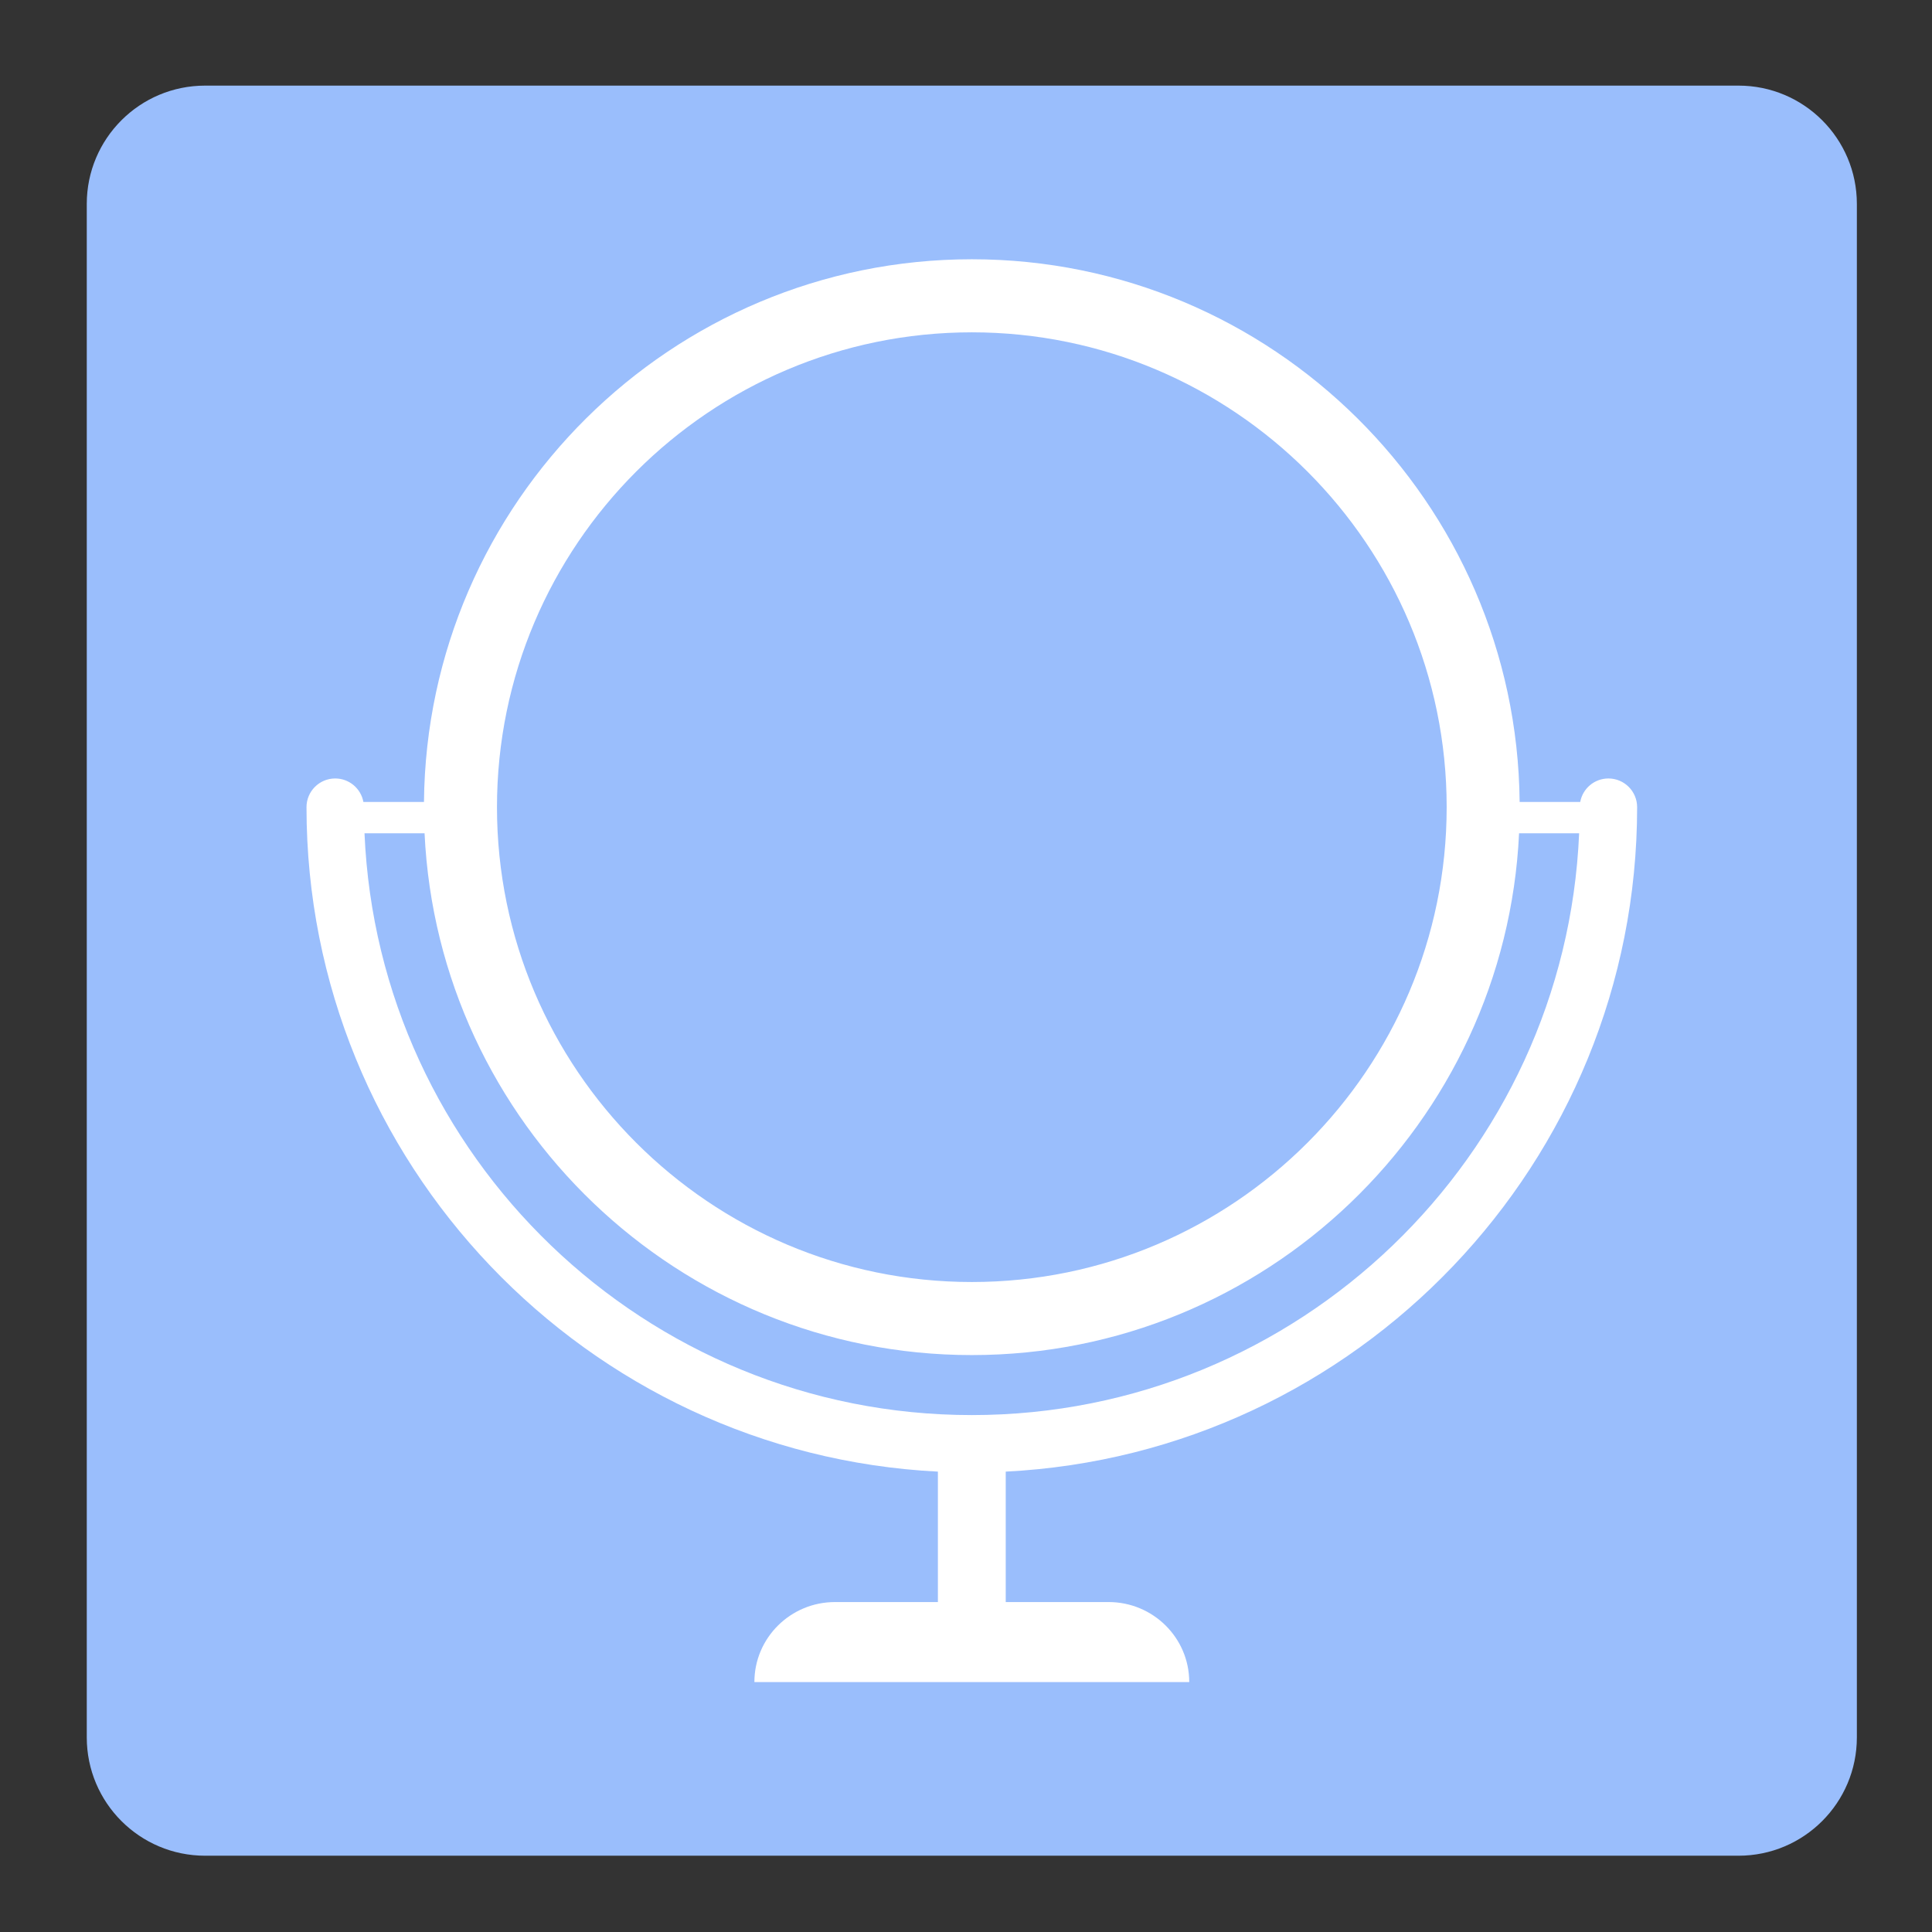 <?xml version="1.0" encoding="utf-8"?>
<!-- Generator: Adobe Illustrator 16.0.0, SVG Export Plug-In . SVG Version: 6.00 Build 0)  -->
<!DOCTYPE svg PUBLIC "-//W3C//DTD SVG 1.1//EN" "http://www.w3.org/Graphics/SVG/1.1/DTD/svg11.dtd">
<svg version="1.1" id="Layer_1" xmlns="http://www.w3.org/2000/svg" xmlns:xlink="http://www.w3.org/1999/xlink" x="0px" y="0px"
	 width="192px" height="192px" viewBox="0 0 192 192" enable-background="new 0 0 192 192" xml:space="preserve">
<rect x="0" y="0" width="192" height="192" fill="#333333" stroke="none"/>
<g>
	<g>
		<path fill="#9ABEFC" d="M184.533,172.658c0,6.495-5.266,11.761-11.76,11.761H20.383c-6.494,0-11.76-5.266-11.76-11.761V20.269
			c0-6.496,5.266-11.76,11.76-11.76h152.39c6.494,0,11.76,5.264,11.76,11.76V172.658z"/>
	</g>
	<path fill="#FFFFFF" d="M162.696,80.216c0-1.575-1.277-2.853-2.853-2.853c-1.397,0-2.559,1.006-2.802,2.333h-6.021
		c-0.28-29.785-24.593-53.931-54.443-53.931c-29.85,0-54.163,24.146-54.443,53.931h-6.02c-0.244-1.327-1.404-2.333-2.802-2.333
		c-1.575,0-2.852,1.277-2.852,2.853c0,35.326,27.85,64.271,62.747,66.032v12.962H82.986c-4.427,0-8.015,3.561-8.015,7.952h43.214
		c0-4.392-3.589-7.952-8.017-7.952h-10.22v-12.962C134.847,144.487,162.696,115.542,162.696,80.216z M96.578,33.026
		c26.021,0,47.19,21.169,47.19,47.19s-21.17,47.189-47.19,47.189s-47.189-21.169-47.189-47.189S70.558,33.026,96.578,33.026z
		 M36.224,82.809h5.968c1.358,28.824,25.232,51.857,54.386,51.857s53.028-23.033,54.386-51.857h5.968
		c-1.362,32.113-27.91,57.82-60.354,57.82C64.135,140.629,37.588,114.922,36.224,82.809z"/>
</g>
</svg>
